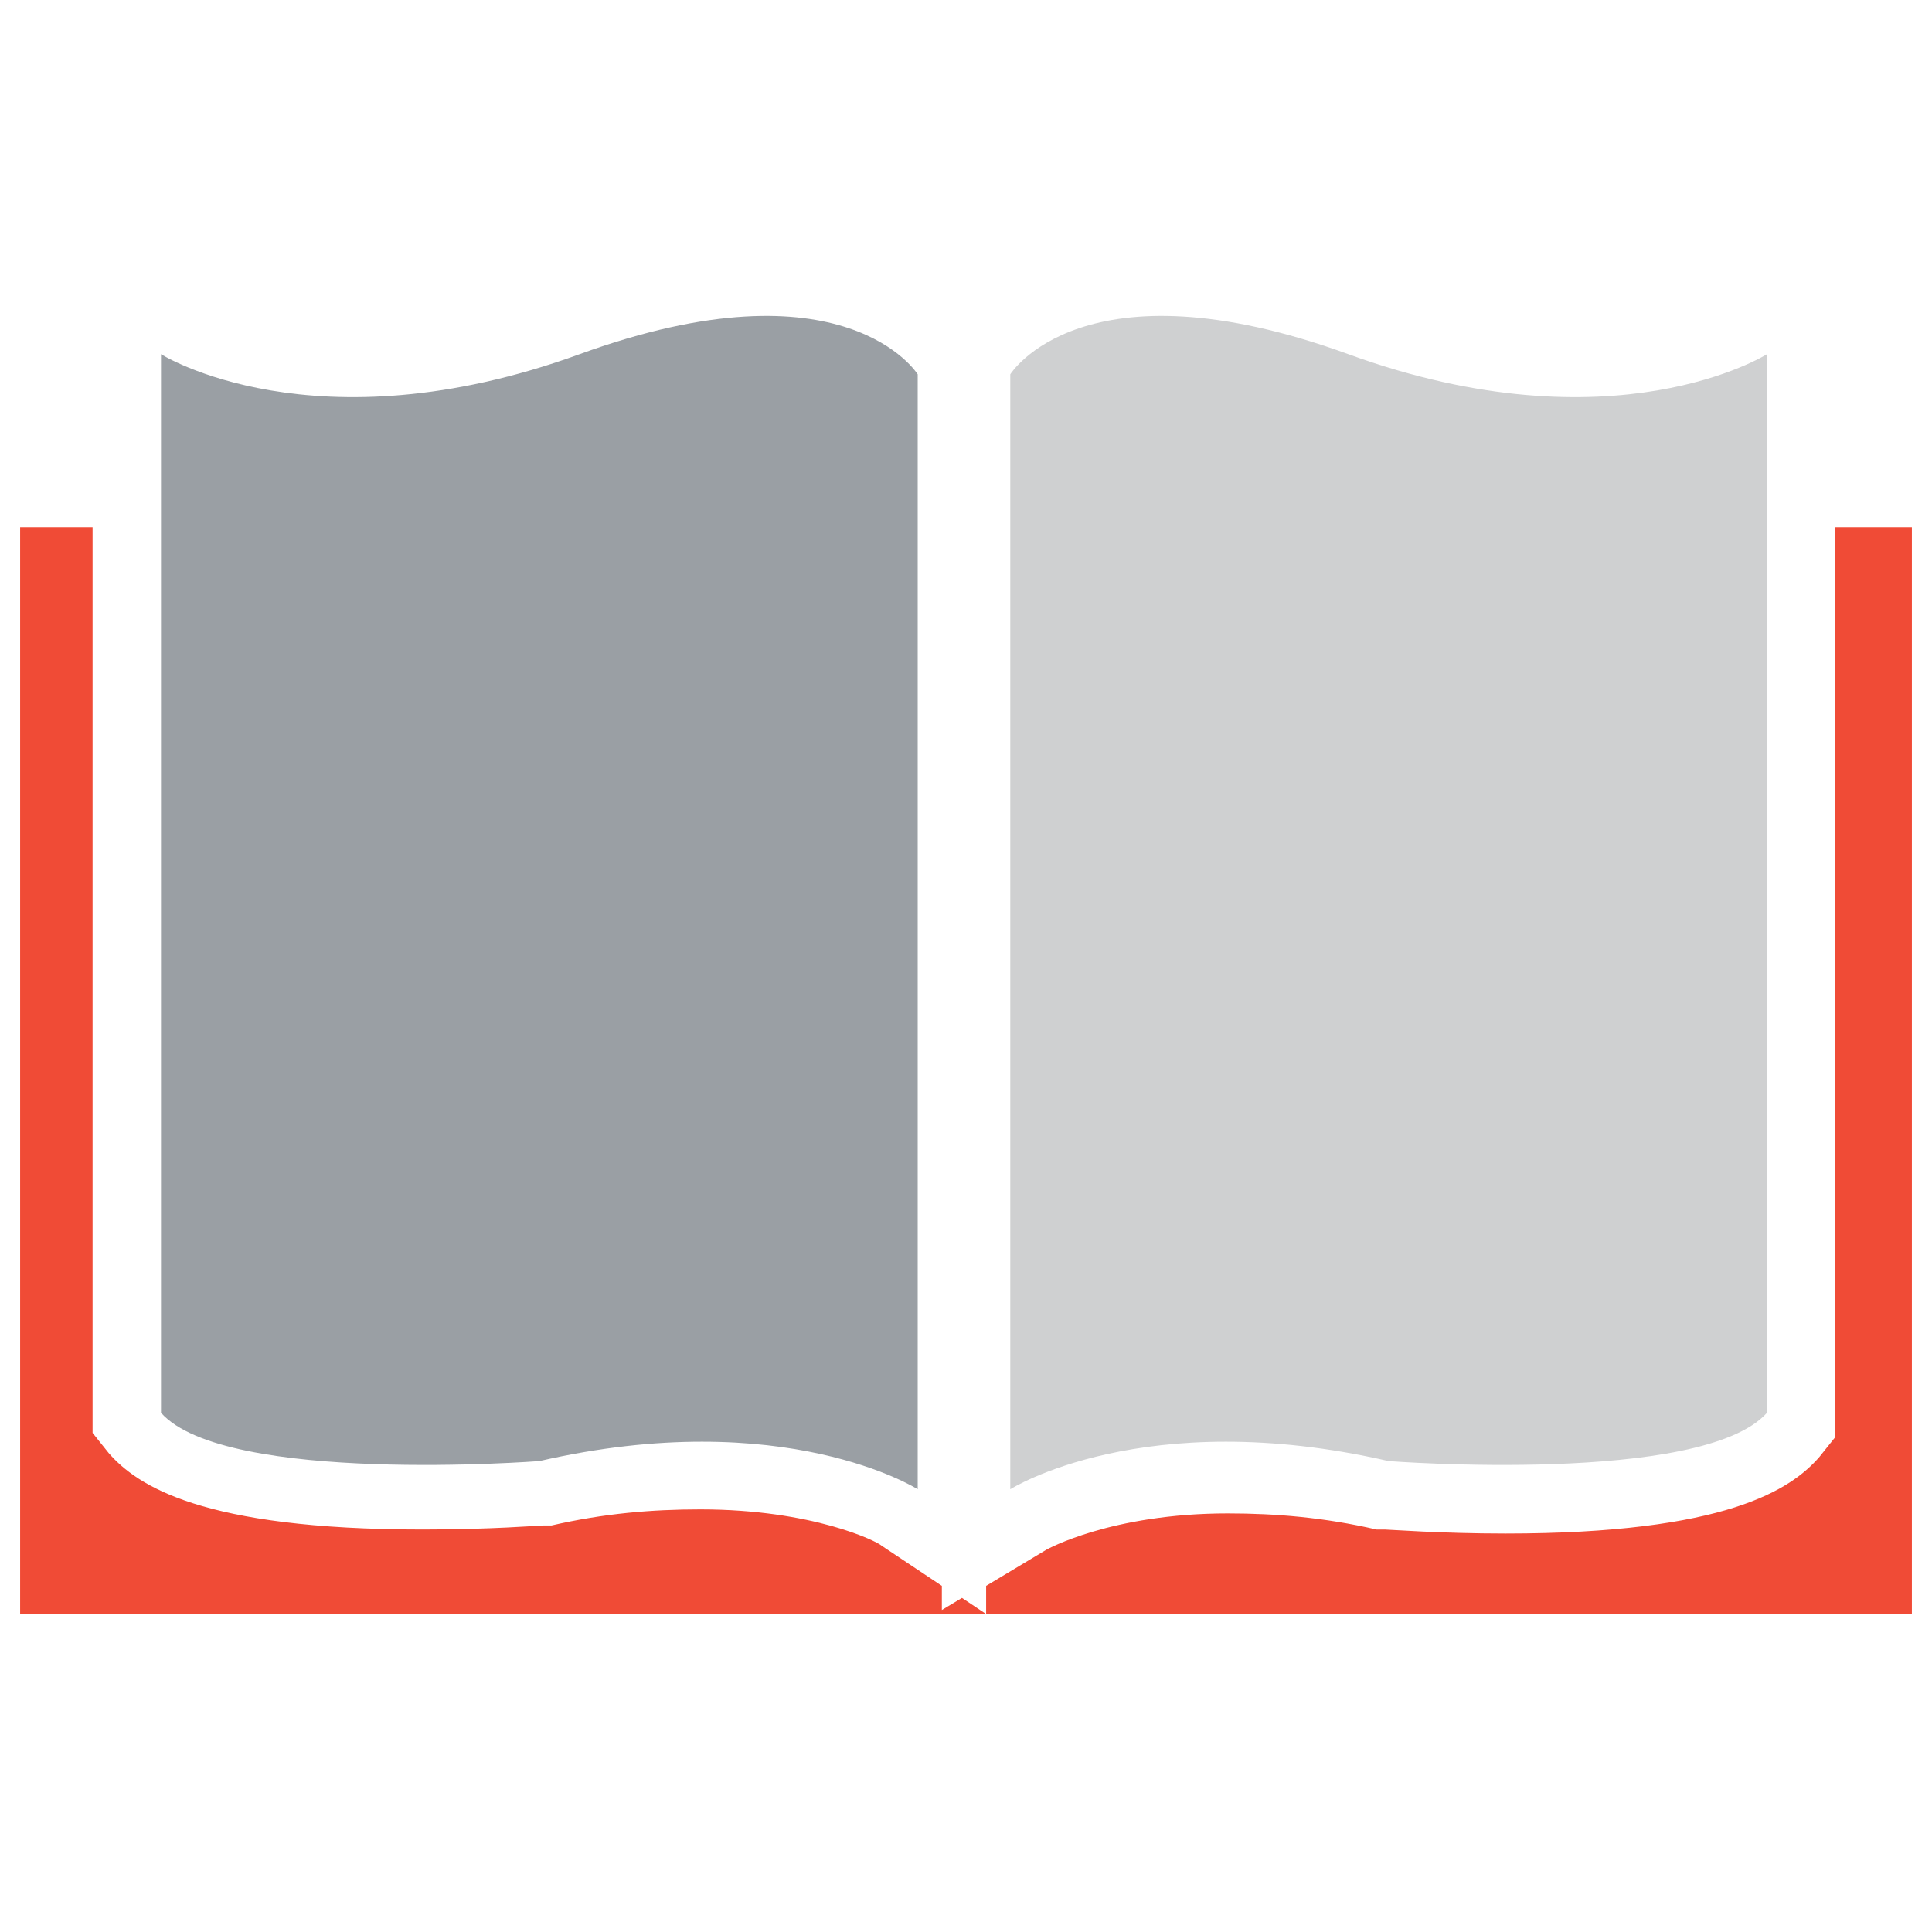 <?xml version="1.0" encoding="utf-8"?>
<!-- Generator: Adobe Illustrator 18.0.0, SVG Export Plug-In . SVG Version: 6.00 Build 0)  -->
<!DOCTYPE svg PUBLIC "-//W3C//DTD SVG 1.1//EN" "http://www.w3.org/Graphics/SVG/1.1/DTD/svg11.dtd">
<svg version="1.1" id="Layer_1" xmlns="http://www.w3.org/2000/svg" xmlns:xlink="http://www.w3.org/1999/xlink" x="0px" y="0px"
	 viewBox="0 0 48 48" enable-background="new 0 0 48 48" xml:space="preserve">
<g>
	<path fill="#CFD0D1" d="M43.9,8.8c0,0-3.8,2.4-10.4,0c-6.6-2.4-8.4,0.5-8.4,0.5v27.7c0,0,3.3-2.1,9.4-0.7c0,0,7.8,0.6,9.4-1.2V8.8z
		"/>
	<path fill="#9A9FA4" d="M4,8.8c0,0,3.8,2.4,10.4,0c6.6-2.4,8.4,0.5,8.4,0.5v27.7c0,0-3.3-2.1-9.4-0.7c0,0-7.8,0.6-9.4-1.2V8.8z"/>
	<path fill="#F04B36" d="M45.6,13.1v22.6l-0.4,0.5c-0.7,0.8-2.3,1.9-7.8,1.9c0,0,0,0,0,0c-1.6,0-2.9-0.1-3-0.1l-0.1,0l-0.1,0
		c-1.3-0.3-2.5-0.4-3.7-0.4c-2.9,0-4.5,0.9-4.5,0.9l-1.5,0.9v0.7l-0.6-0.4L23.4,40l0-0.6l-1.5-1c-0.1-0.1-1.7-0.9-4.5-0.9
		c-1.2,0-2.4,0.1-3.7,0.4l-0.1,0l-0.1,0c-0.1,0-1.3,0.1-3,0.1c-5.5,0-7.1-1.1-7.8-1.9l-0.4-0.5V13.1H0.5v27h47v-27H45.6z"/>
</g>
</svg>
